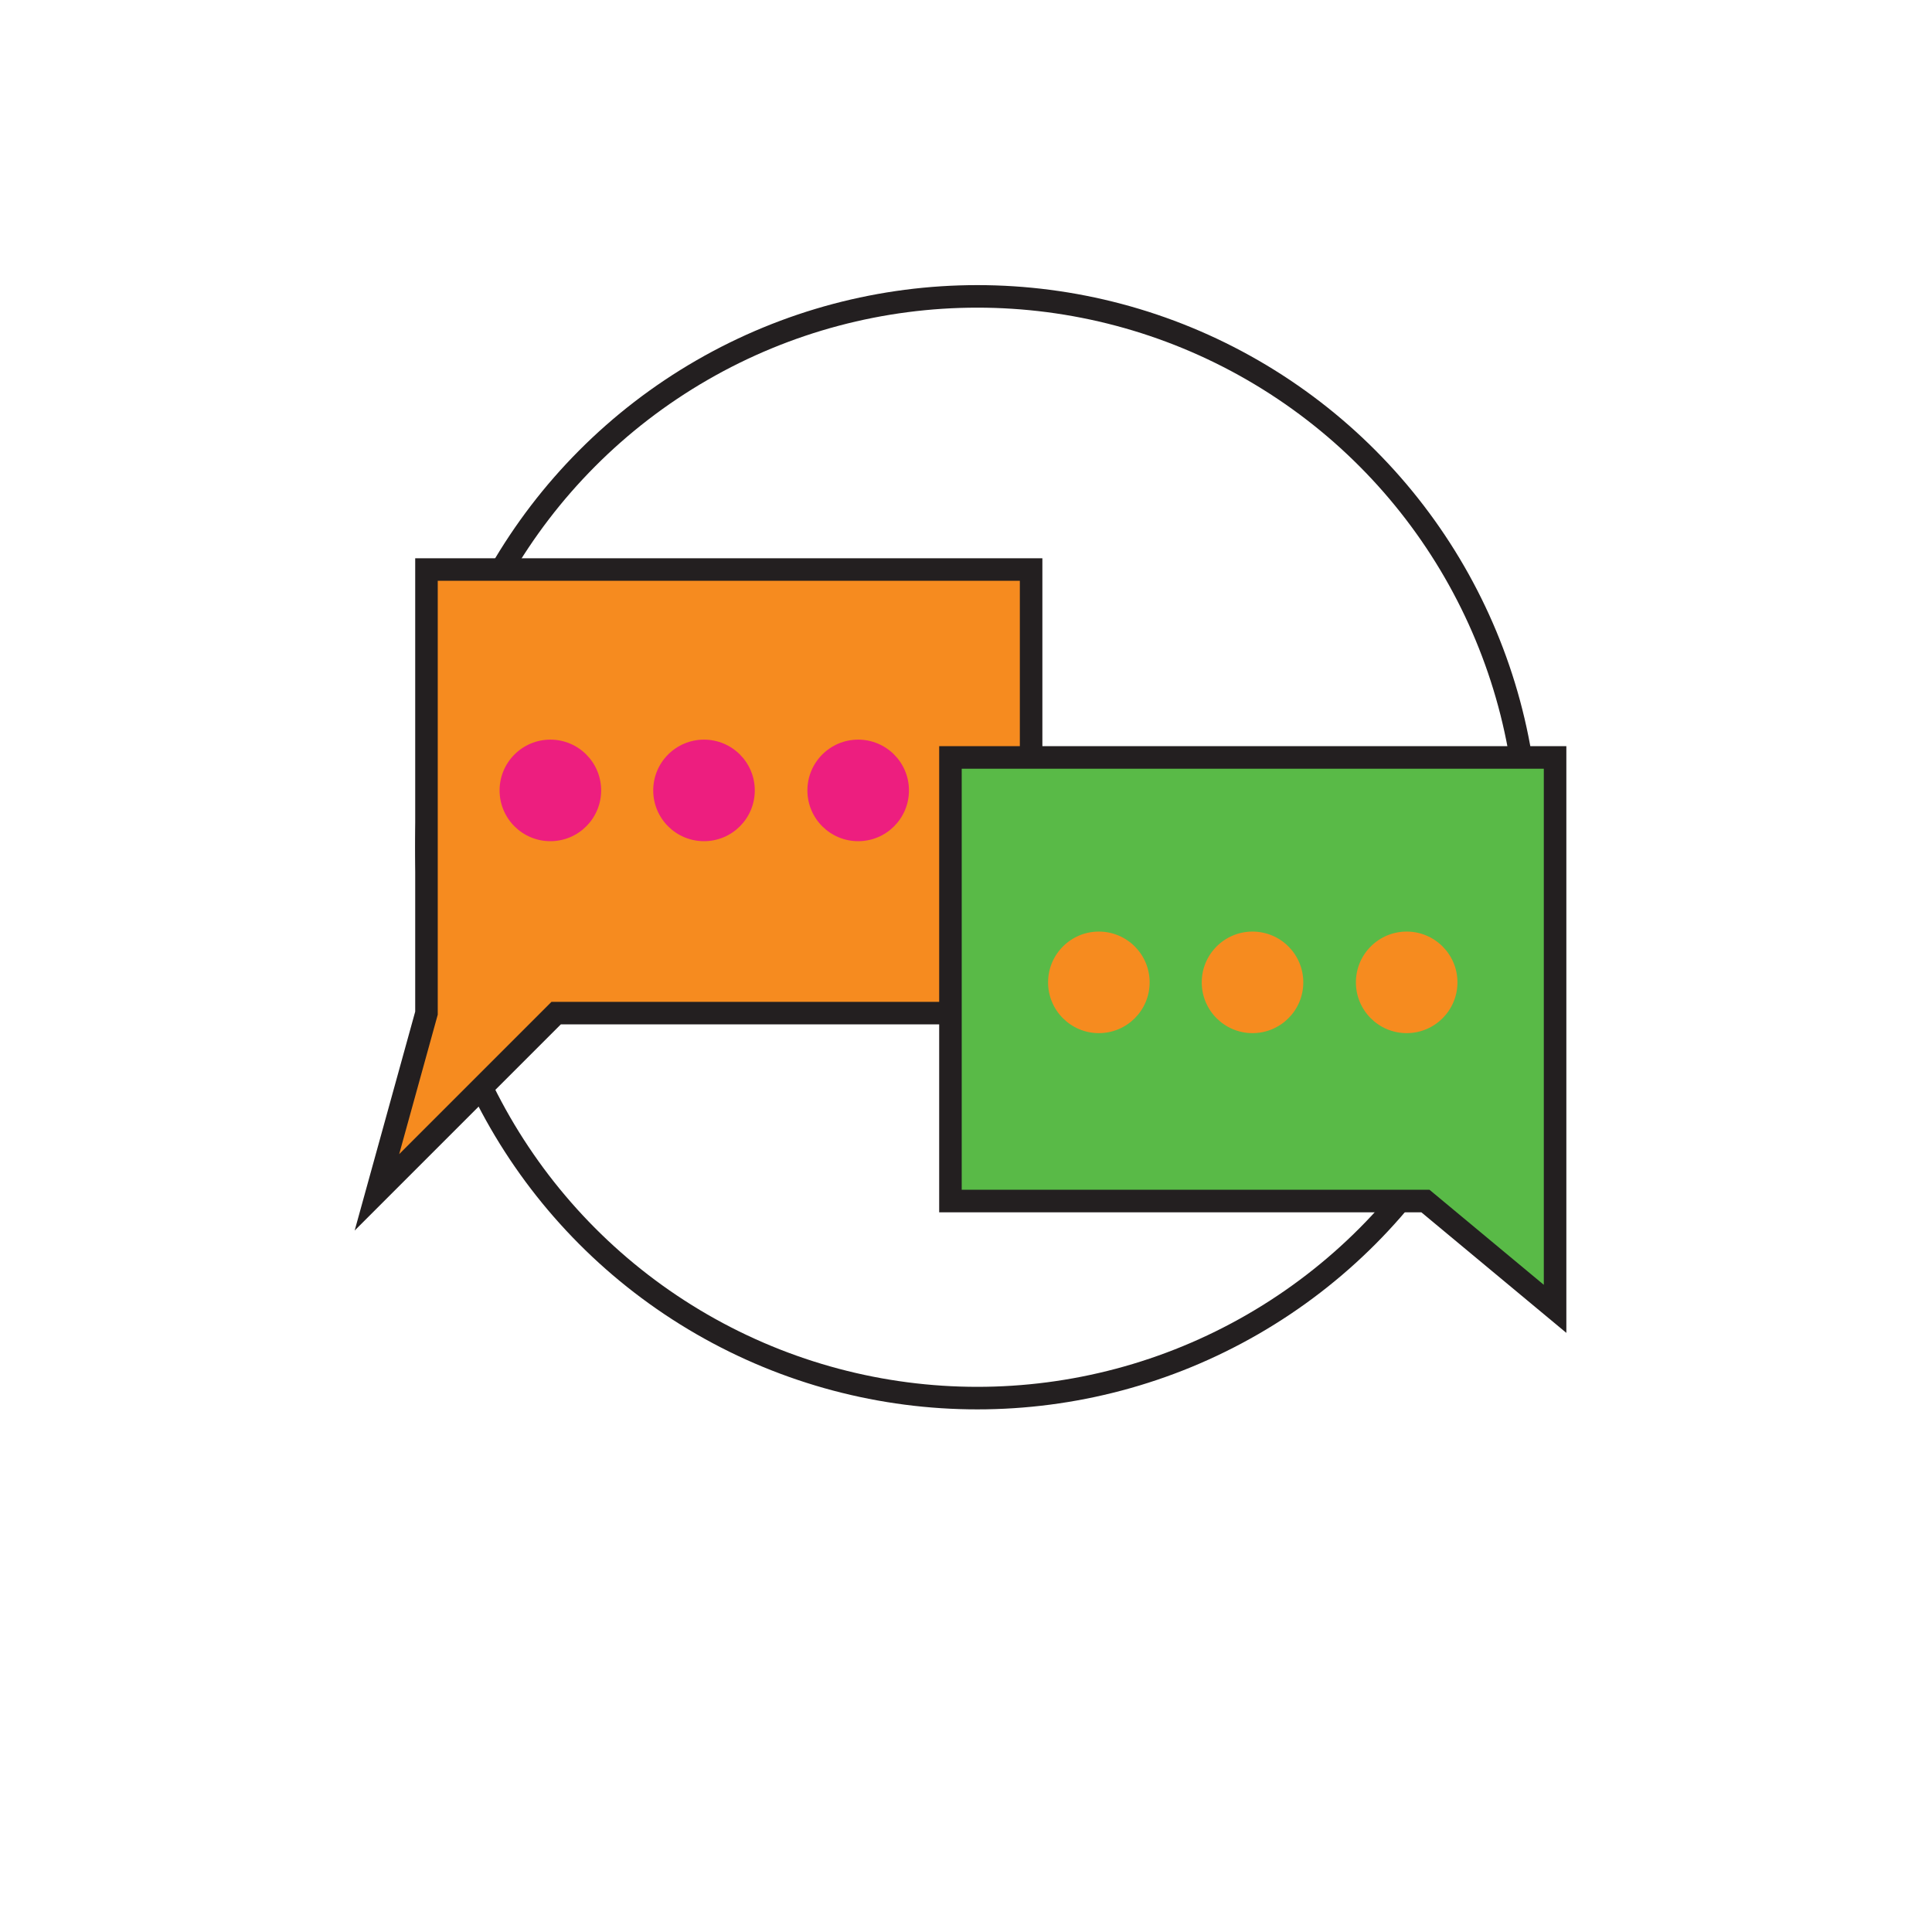 <svg id="Layer_1" data-name="Layer 1" xmlns="http://www.w3.org/2000/svg" viewBox="0 0 1200 1200"><defs><style>.cls-1{fill:none;}.cls-1,.cls-2,.cls-3{stroke:#231f20;stroke-miterlimit:10;stroke-width:14px;}.cls-2,.cls-5{fill:#f68b1f;}.cls-3{fill:#59ba47;}.cls-4{fill:#ed1e7f;}</style></defs><circle class="cls-1" cx="607.04" cy="526.24" r="342.15"/><polygon class="cls-2" points="264.89 353.75 264.89 629.27 234.11 740.59 345.43 629.27 640.44 629.27 640.44 353.75 264.89 353.75"/><polygon class="cls-3" points="965.89 470.46 965.89 745.98 965.89 812.95 885.35 745.98 590.34 745.98 590.34 470.46 965.89 470.46"/><circle class="cls-4" cx="341.84" cy="490.94" r="31.54"/><circle class="cls-4" cx="437.27" cy="490.94" r="31.54"/><circle class="cls-4" cx="533.03" cy="490.94" r="31.54"/><circle class="cls-5" cx="682.52" cy="610.16" r="31.54"/><circle class="cls-5" cx="777.96" cy="610.16" r="31.54"/><circle class="cls-5" cx="873.71" cy="610.16" r="31.54"/></svg>